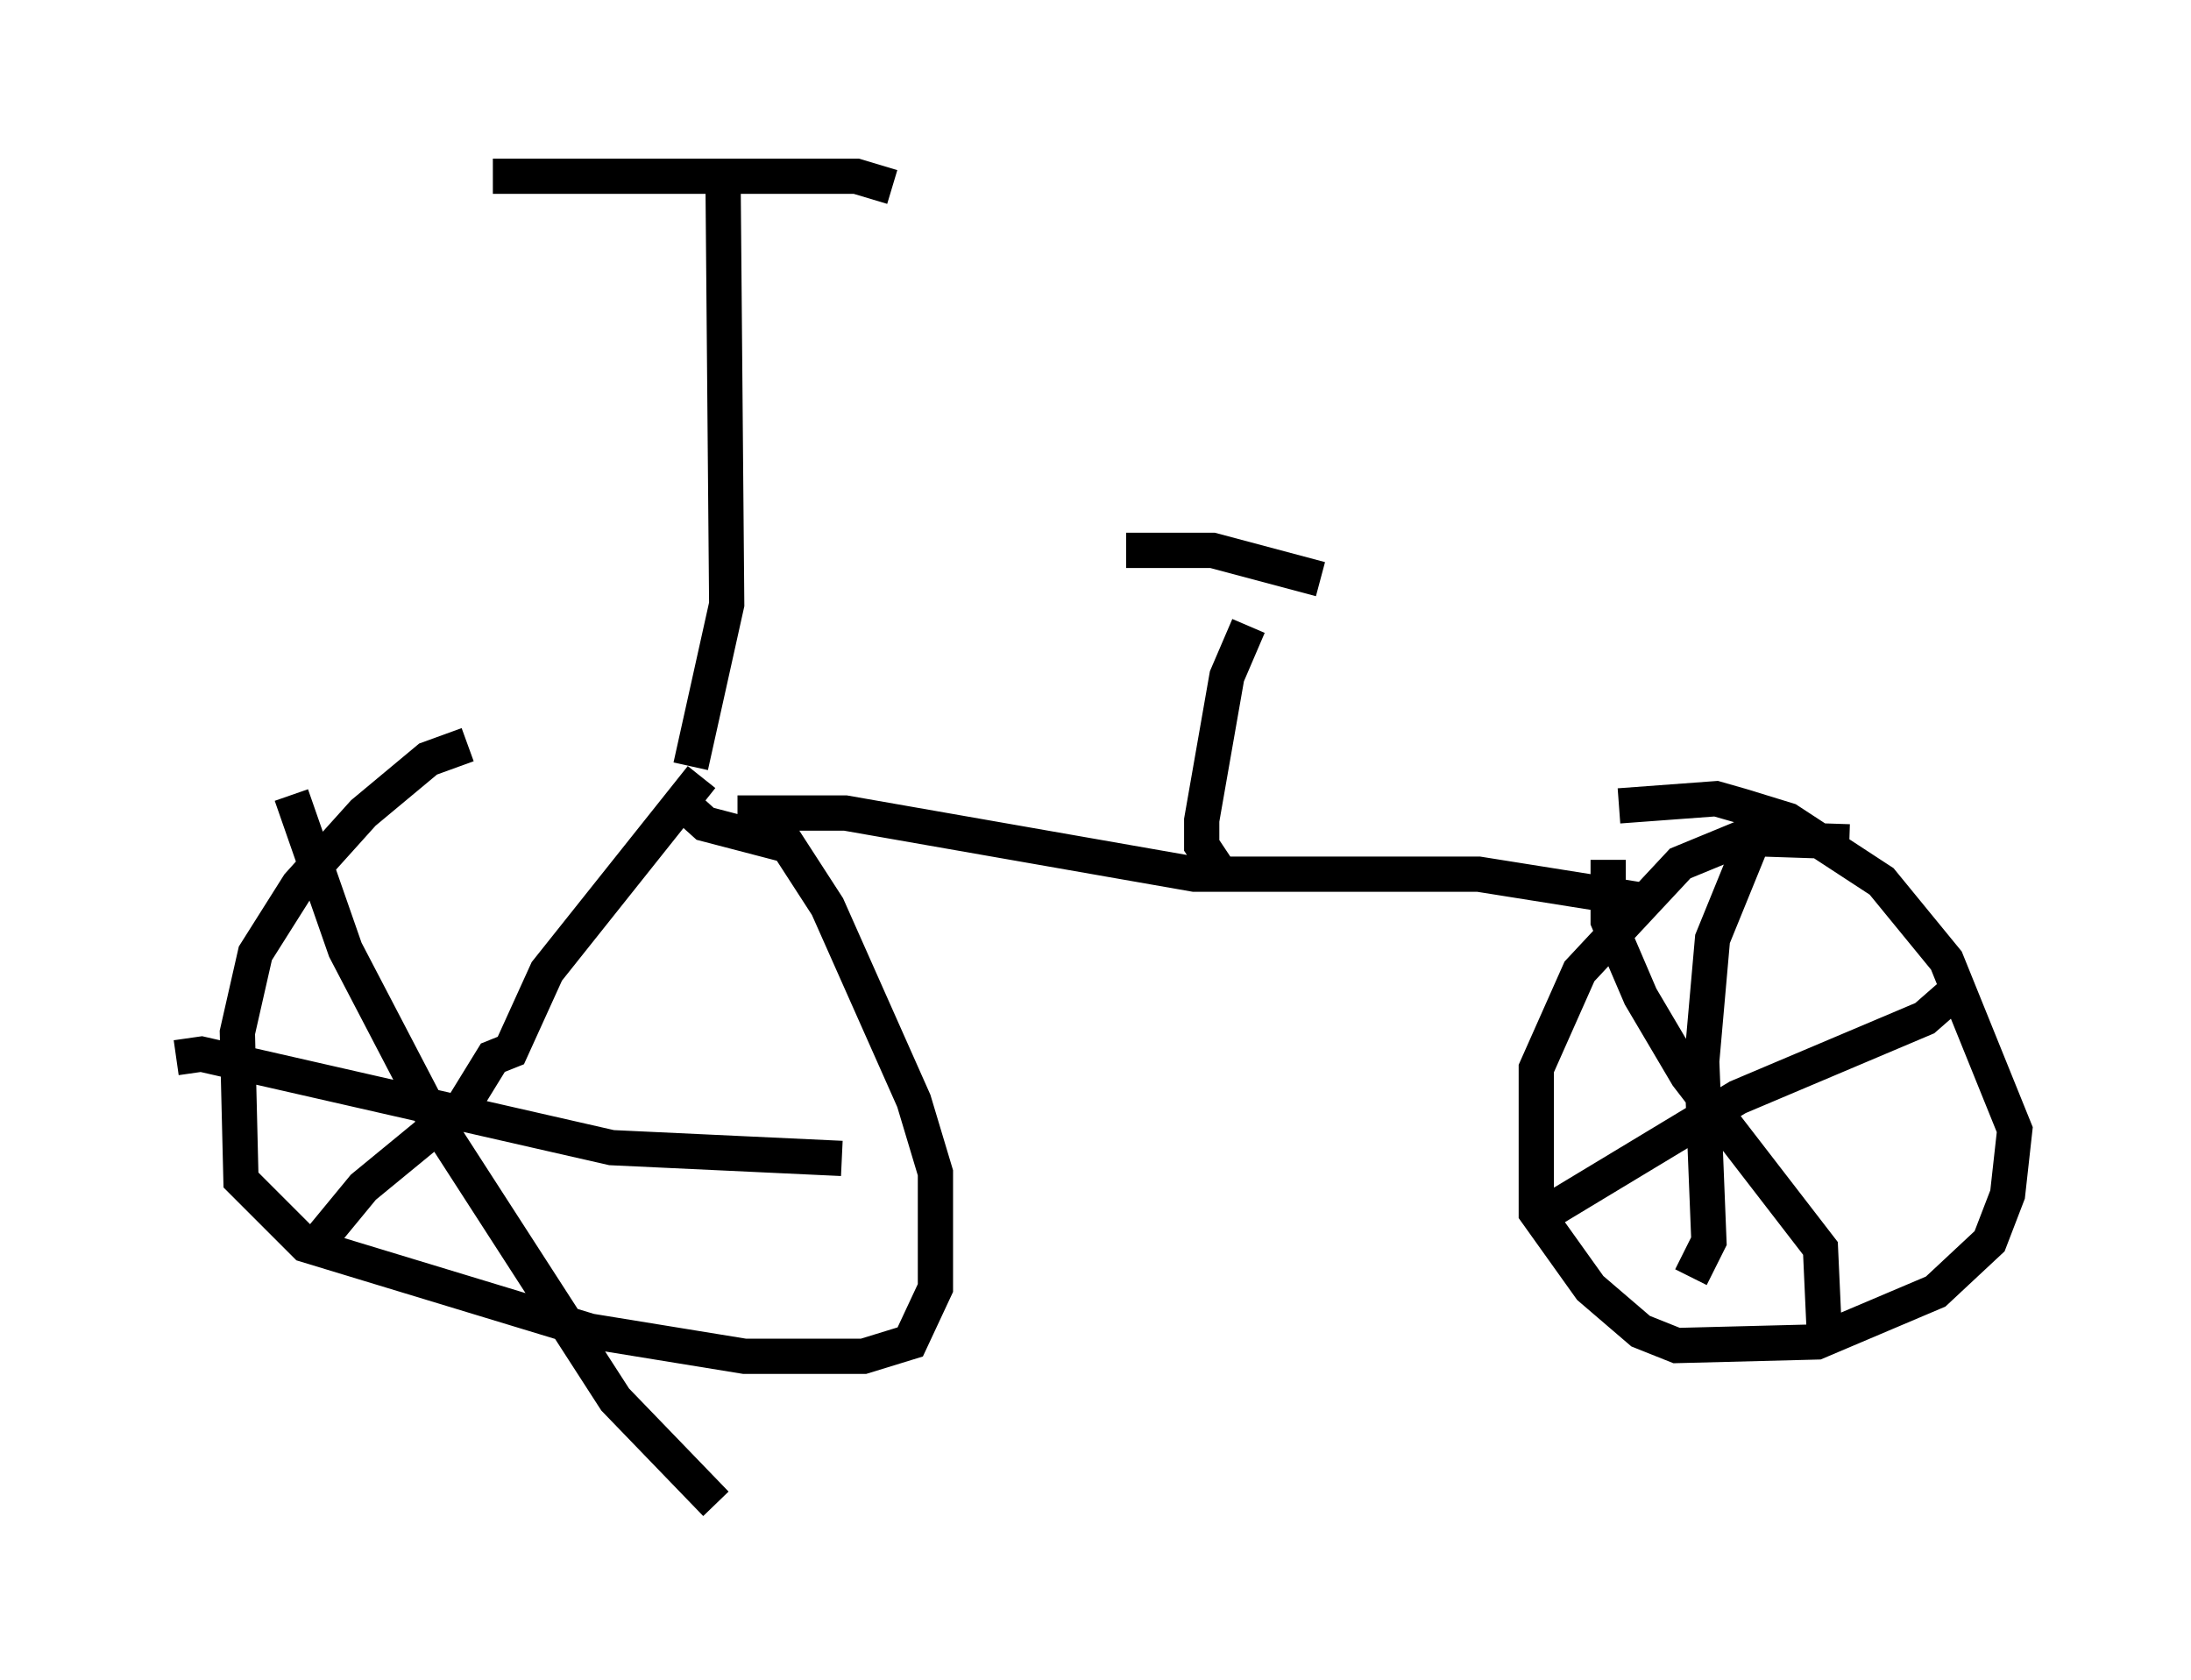 <?xml version="1.0" encoding="utf-8" ?>
<svg baseProfile="full" height="47.669" version="1.1" width="62.165" xmlns="http://www.w3.org/2000/svg" xmlns:ev="http://www.w3.org/2001/xml-events" xmlns:xlink="http://www.w3.org/1999/xlink"><defs /><rect fill="white" height="47.669" width="62.165" x="0" y="0" /><path d="M20.415, 21.742 m-7.146, -0.613 l-1.123, 0.408 -1.838, 1.531 l-1.838, 2.042 -1.225, 1.94 l-0.51, 2.246 0.102, 4.185 l1.838, 1.838 8.065, 2.45 l4.39, 0.715 3.369, 0.0 l1.327, -0.408 0.715, -1.531 l0.0, -3.267 -0.613, -2.042 l-2.45, -5.513 -1.123, -1.735 l-2.348, -0.613 -1.021, -0.919 m0.919, -0.408 l-4.39, 5.513 -1.021, 2.246 l-0.51, 0.204 -0.817, 1.327 l-2.858, 2.348 -1.429, 1.735 m-0.613, -12.863 l1.531, 4.39 2.45, 4.696 l5.206, 8.065 2.858, 2.96 m-15.313, -12.658 l0.715, -0.102 11.638, 2.654 l6.533, 0.306 m-2.96, -9.8 l3.063, 0.0 9.902, 1.735 l8.065, 0.0 4.492, 0.715 m6.023, -1.633 l-3.063, -0.102 -1.735, 0.715 l-2.858, 3.063 -1.225, 2.756 l0.0, 4.083 1.531, 2.144 l1.429, 1.225 1.021, 0.408 l3.981, -0.102 3.369, -1.429 l1.531, -1.429 0.51, -1.327 l0.204, -1.838 -1.94, -4.798 l-1.838, -2.246 -2.654, -1.735 l-1.327, -0.408 -0.715, -0.204 l-2.756, 0.204 m-0.306, 1.531 l0.0, 1.735 0.919, 2.144 l1.327, 2.246 3.777, 4.9 l0.102, 2.246 m-8.371, -2.96 l5.921, -3.573 5.308, -2.246 l0.817, -0.715 m-5.717, -4.288 l-1.123, 2.756 -0.306, 3.471 l0.204, 5.104 -0.51, 1.021 m-28.379, -14.496 l1.021, -4.594 -0.102, -11.842 m-6.533, -0.306 l10.311, 0.0 1.021, 0.306 m9.188, 19.294 l-0.408, -0.613 0.0, -0.715 l0.715, -4.083 0.613, -1.429 m-3.471, -2.144 l2.45, 0.0 3.063, 0.817 " fill="none" stroke="black" stroke-width="1" /></svg>